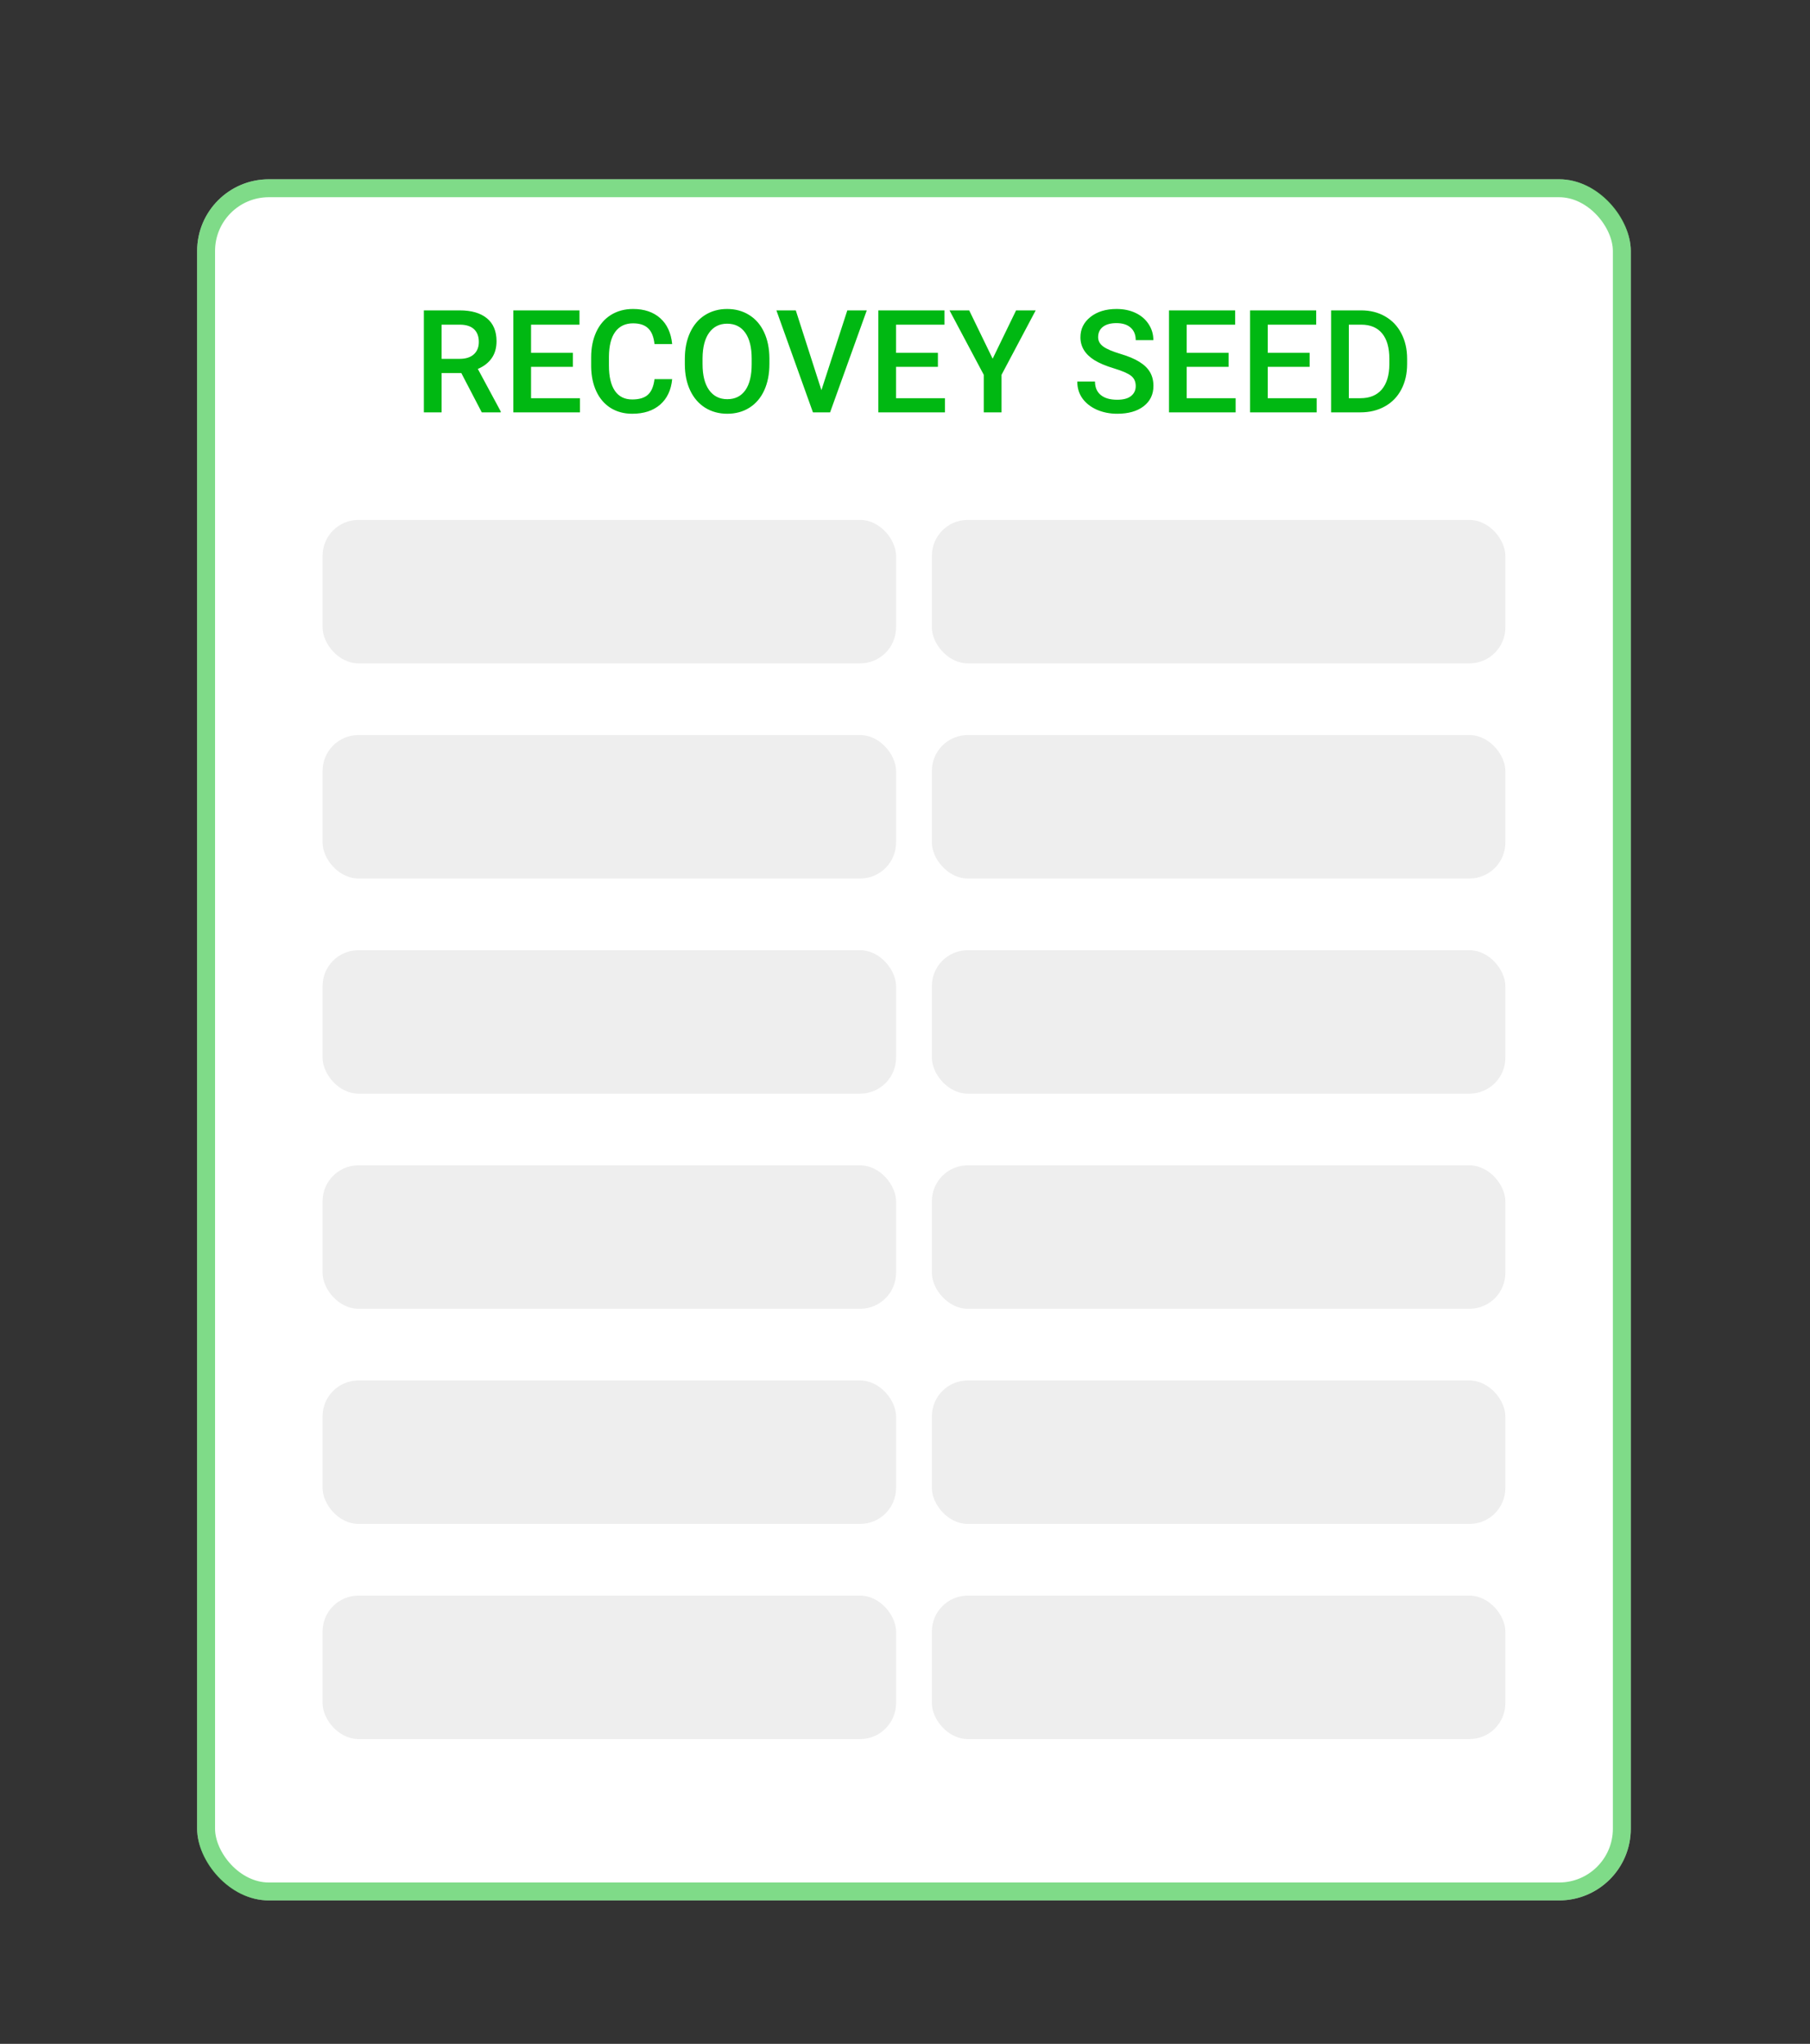 <svg width="101" height="114" viewBox="0 0 101 114" fill="none" xmlns="http://www.w3.org/2000/svg">
<rect x="0" y="0" width="101" height="114" fill="#333333" stroke="none"/>
<rect x="11" y="10" width="80" height="96" rx="4" fill="white"/>
<rect x="11.5" y="10.5" width="79" height="95" rx="3.5" stroke="#00B812" stroke-opacity="0.5"/>
<path d="M25.742 20.809H24.641V23H23.652V17.312H25.652C26.309 17.312 26.815 17.46 27.172 17.754C27.529 18.048 27.707 18.474 27.707 19.031C27.707 19.412 27.615 19.73 27.43 19.988C27.247 20.244 26.992 20.44 26.664 20.578L27.941 22.949V23H26.883L25.742 20.809ZM24.641 20.016H25.656C25.99 20.016 26.25 19.932 26.438 19.766C26.625 19.596 26.719 19.366 26.719 19.074C26.719 18.77 26.631 18.534 26.457 18.367C26.285 18.201 26.027 18.115 25.684 18.109H24.641V20.016ZM31.969 20.461H29.633V22.211H32.363V23H28.645V17.312H32.336V18.109H29.633V19.68H31.969V20.461ZM37.508 21.148C37.45 21.755 37.227 22.229 36.836 22.57C36.445 22.909 35.926 23.078 35.277 23.078C34.824 23.078 34.425 22.971 34.078 22.758C33.734 22.542 33.469 22.236 33.281 21.84C33.094 21.444 32.996 20.984 32.988 20.461V19.93C32.988 19.393 33.083 18.921 33.273 18.512C33.464 18.103 33.736 17.788 34.09 17.566C34.447 17.345 34.858 17.234 35.324 17.234C35.952 17.234 36.457 17.405 36.84 17.746C37.223 18.087 37.445 18.569 37.508 19.191H36.523C36.477 18.783 36.357 18.488 36.164 18.309C35.974 18.126 35.694 18.035 35.324 18.035C34.895 18.035 34.564 18.193 34.332 18.508C34.103 18.82 33.986 19.28 33.98 19.887V20.391C33.98 21.005 34.09 21.474 34.309 21.797C34.53 22.12 34.853 22.281 35.277 22.281C35.665 22.281 35.957 22.194 36.152 22.02C36.348 21.845 36.471 21.555 36.523 21.148H37.508ZM42.934 20.305C42.934 20.862 42.837 21.352 42.645 21.773C42.452 22.193 42.176 22.516 41.816 22.742C41.46 22.966 41.048 23.078 40.582 23.078C40.121 23.078 39.71 22.966 39.348 22.742C38.988 22.516 38.71 22.194 38.512 21.777C38.316 21.361 38.217 20.88 38.215 20.336V20.016C38.215 19.461 38.312 18.971 38.508 18.547C38.706 18.122 38.983 17.798 39.34 17.574C39.699 17.348 40.111 17.234 40.574 17.234C41.038 17.234 41.448 17.346 41.805 17.57C42.164 17.792 42.441 18.112 42.637 18.531C42.832 18.948 42.931 19.434 42.934 19.988V20.305ZM41.945 20.008C41.945 19.378 41.825 18.895 41.586 18.559C41.349 18.223 41.012 18.055 40.574 18.055C40.147 18.055 39.812 18.223 39.57 18.559C39.331 18.892 39.208 19.365 39.203 19.977V20.305C39.203 20.93 39.324 21.413 39.566 21.754C39.811 22.095 40.15 22.266 40.582 22.266C41.02 22.266 41.355 22.099 41.59 21.766C41.827 21.432 41.945 20.945 41.945 20.305V20.008ZM45.836 21.762L47.281 17.312H48.367L46.32 23H45.363L43.324 17.312H44.406L45.836 21.762ZM52.336 20.461H50V22.211H52.73V23H49.012V17.312H52.703V18.109H50V19.68H52.336V20.461ZM55.391 20.008L56.699 17.312H57.793L55.887 20.906V23H54.895V20.906L52.984 17.312H54.082L55.391 20.008ZM63.375 21.535C63.375 21.285 63.286 21.092 63.109 20.957C62.935 20.822 62.618 20.685 62.16 20.547C61.702 20.409 61.337 20.255 61.066 20.086C60.548 19.76 60.289 19.336 60.289 18.812C60.289 18.354 60.475 17.977 60.848 17.68C61.223 17.383 61.708 17.234 62.305 17.234C62.7 17.234 63.053 17.307 63.363 17.453C63.673 17.599 63.917 17.807 64.094 18.078C64.271 18.346 64.359 18.645 64.359 18.973H63.375C63.375 18.676 63.281 18.444 63.094 18.277C62.909 18.108 62.643 18.023 62.297 18.023C61.974 18.023 61.723 18.092 61.543 18.23C61.366 18.369 61.277 18.561 61.277 18.809C61.277 19.017 61.374 19.191 61.566 19.332C61.759 19.47 62.077 19.605 62.52 19.738C62.962 19.869 63.318 20.018 63.586 20.188C63.854 20.354 64.051 20.547 64.176 20.766C64.301 20.982 64.363 21.236 64.363 21.527C64.363 22.001 64.181 22.379 63.816 22.66C63.454 22.939 62.962 23.078 62.34 23.078C61.928 23.078 61.55 23.003 61.203 22.852C60.859 22.698 60.591 22.487 60.398 22.219C60.208 21.951 60.113 21.638 60.113 21.281H61.102C61.102 21.604 61.208 21.854 61.422 22.031C61.635 22.208 61.941 22.297 62.34 22.297C62.684 22.297 62.941 22.228 63.113 22.09C63.288 21.949 63.375 21.764 63.375 21.535ZM68.555 20.461H66.219V22.211H68.949V23H65.231V17.312H68.922V18.109H66.219V19.68H68.555V20.461ZM73.078 20.461H70.742V22.211H73.473V23H69.754V17.312H73.445V18.109H70.742V19.68H73.078V20.461ZM74.277 23V17.312H75.957C76.46 17.312 76.905 17.424 77.293 17.648C77.684 17.872 77.986 18.19 78.199 18.602C78.413 19.013 78.519 19.484 78.519 20.016V20.301C78.519 20.84 78.412 21.314 78.195 21.723C77.982 22.131 77.676 22.447 77.277 22.668C76.882 22.889 76.427 23 75.914 23H74.277ZM75.266 18.109V22.211H75.91C76.428 22.211 76.826 22.049 77.102 21.727C77.38 21.401 77.522 20.935 77.527 20.328V20.012C77.527 19.395 77.393 18.923 77.125 18.598C76.857 18.272 76.467 18.109 75.957 18.109H75.266Z" fill="#00B812"/>
<rect x="18" y="29" width="32" height="8" rx="2" fill="#EEEEEE"/>
<rect x="18" y="41" width="32" height="8" rx="2" fill="#EEEEEE"/>
<rect x="18" y="53" width="32" height="8" rx="2" fill="#EEEEEE"/>
<rect x="18" y="65" width="32" height="8" rx="2" fill="#EEEEEE"/>
<rect x="18" y="77" width="32" height="8" rx="2" fill="#EEEEEE"/>
<rect x="18" y="89" width="32" height="8" rx="2" fill="#EEEEEE"/>
<rect x="52" y="29" width="32" height="8" rx="2" fill="#EEEEEE"/>
<rect x="52" y="41" width="32" height="8" rx="2" fill="#EEEEEE"/>
<rect x="52" y="53" width="32" height="8" rx="2" fill="#EEEEEE"/>
<rect x="52" y="65" width="32" height="8" rx="2" fill="#EEEEEE"/>
<rect x="52" y="77" width="32" height="8" rx="2" fill="#EEEEEE"/>
<rect x="52" y="89" width="32" height="8" rx="2" fill="#EEEEEE"/>
</svg>
